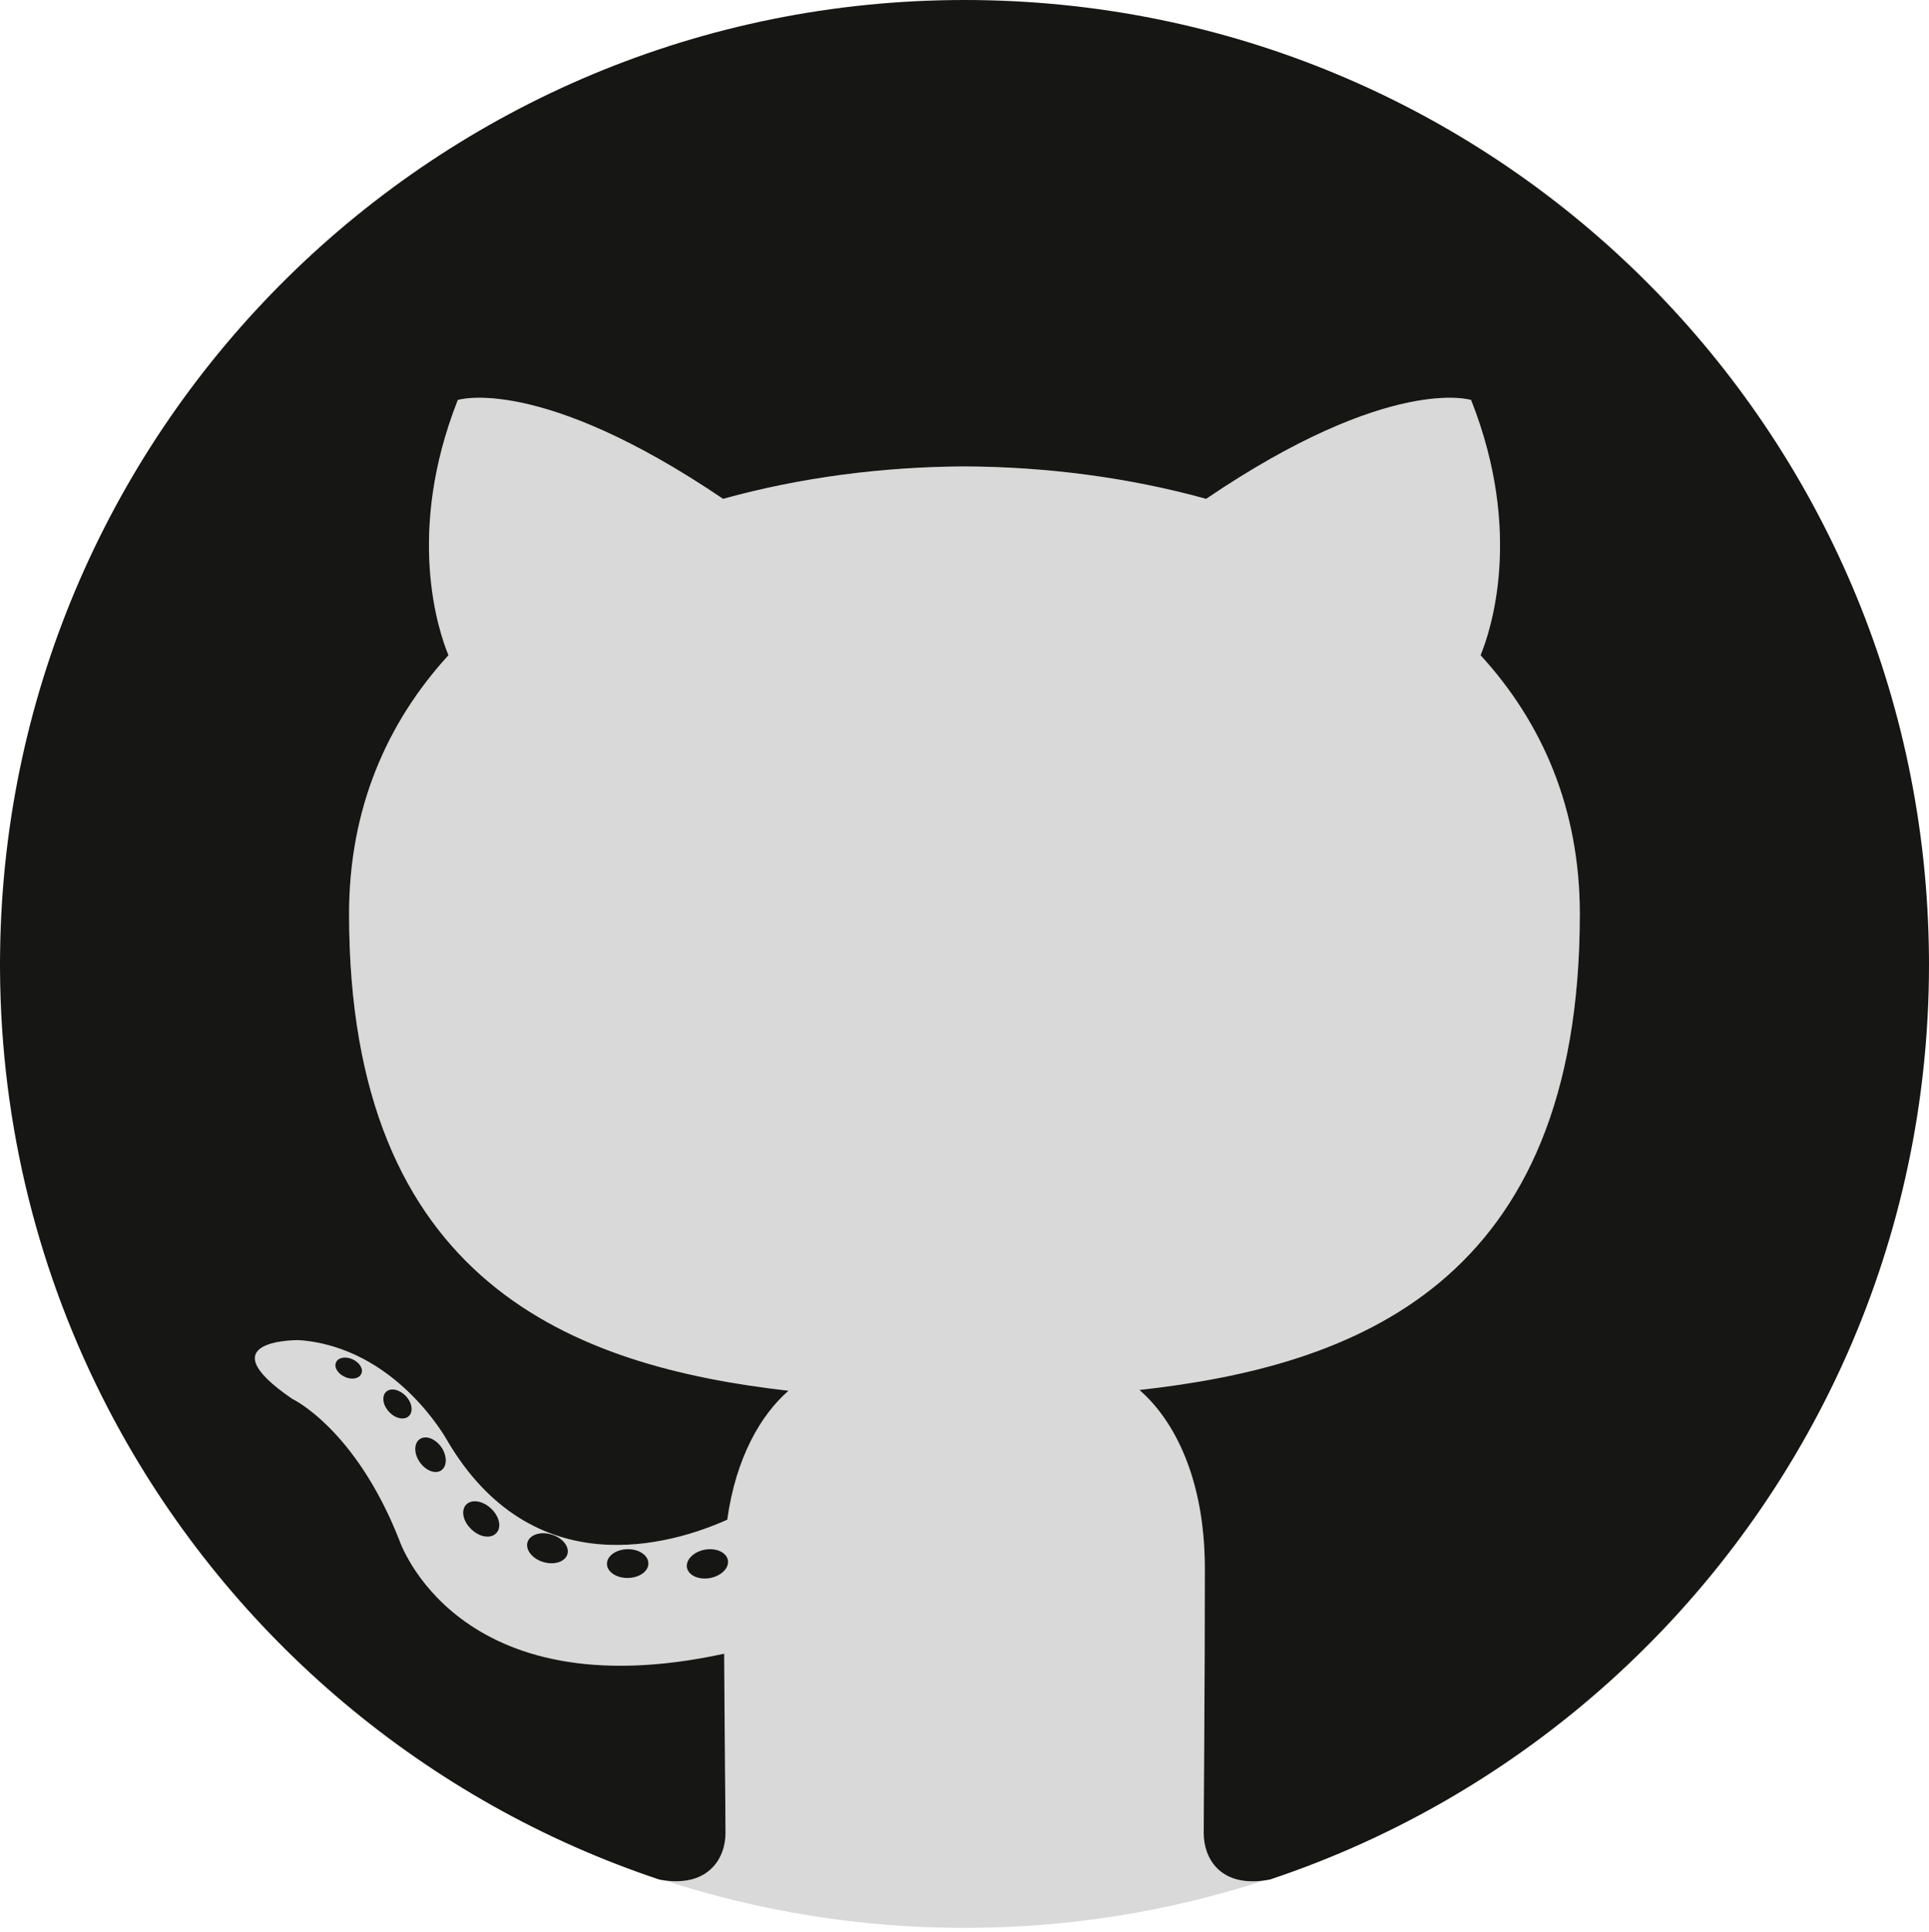 <?xml version="1.0" encoding="UTF-8"?>
<svg id="Ebene_1" xmlns="http://www.w3.org/2000/svg" version="1.1" viewBox="0 0 2490.32 2493.85">
  <!-- Generator: Adobe Illustrator 29.6.1, SVG Export Plug-In . SVG Version: 2.1.1 Build 9)  -->
  <defs>
    <style>
      .st0 {
        fill: #161614;
      }

      .st1 {
        fill: #d9d9d9;
      }
    </style>
  </defs>
  <g>
    <path class="st1" d="M2039.53,1180.15c0-135.95-48.31-247.02-128.14-334.22,12.93-31.37,55.56-158.01-12.21-329.52,0,0-104.41-33.46-342.08,127.64-99.51-27.59-206.11-41.42-311.93-41.89-105.82.46-212.34,14.29-311.66,41.89-237.95-161.11-342.51-127.64-342.51-127.64-67.61,171.51-24.99,298.15-12.06,329.52-79.66,87.2-128.3,198.28-128.3,334.22,0,477.11,290.74,583.88,567.3,615.37-35.6,31.09-67.88,86.01-79.05,166.5-71.05,31.8-251.29,86.84-362.34-103.52,0,0-65.84-119.53-190.88-128.32,0,0-121.49-1.59-8.52,75.7,0,0,81.61,38.26,138.25,182.19,0,0,73.09,222.23,419.51,146.91.53,104.05,1.69,202.14,1.69,231.83,0,31.74-21.28,68.72-78.68,60.92,121.88,39.77,252.05,61.27,387.24,61.27s265.2-21.48,387.03-61.21c-57.55,7.92-78.21-29.15-78.21-60.96,0-41.02,1.45-175.11,1.45-341.71,0-116.17-39.79-191.95-84.45-230.59,277.26-30.83,568.55-136.14,568.55-614.38ZM466.36,1773.77c-2.73,6.18-12.48,8.04-21.34,3.8-9.03-4.06-14.11-12.5-11.18-18.71,2.69-6.37,12.43-8.14,21.45-3.87,9.05,4.05,14.21,12.57,11.07,18.78ZM527.61,1828.43h0c-5.94,5.5-17.55,2.94-25.43-5.76-8.14-8.68-9.67-20.28-3.64-25.88,6.12-5.5,17.38-2.93,25.55,5.76,8.14,8.78,9.73,20.31,3.52,25.88ZM569.62,1898.35c-7.64,5.29-20.11.32-27.81-10.75-7.63-11.06-7.63-24.35.17-29.67,7.73-5.32,20.02-.54,27.83,10.45,7.62,11.26,7.62,24.54-.19,29.97ZM640.7,1979.33h-.02c-6.83,7.52-21.36,5.51-32-4.77-10.88-10.04-13.92-24.29-7.07-31.82,6.9-7.54,21.52-5.42,32.25,4.77,10.81,10.02,14.11,24.38,6.84,31.82ZM732.53,2006.67h-.01c-3,9.75-17,14.18-31.1,10.04-14.08-4.27-23.3-15.69-20.46-25.55,2.93-9.81,16.99-14.43,31.2-10,14.06,4.25,23.3,15.59,20.37,25.51ZM810.63,2037.23c-14.89.32-26.93-7.99-27.09-18.09,0-10.37,11.69-18.81,26.57-19.05,14.8-.29,26.93,7.96,26.93,18.16h.01c.35,10.28-11.61,18.8-26.42,18.98ZM916.52,2037.38c-14.45,2.64-27.83-3.54-29.68-13.48-1.8-10.27,8.69-20.56,23.12-23.22,14.73-2.56,27.9,3.47,29.78,13.65h-.01c1.78,10.02-8.52,20.31-23.21,23.05Z"/>
    <path class="st1" d="M455.29,1754.99c9.05,4.05,14.21,12.57,11.07,18.78-2.73,6.18-12.48,8.04-21.34,3.8-9.03-4.06-14.11-12.5-11.18-18.71,2.69-6.37,12.43-8.14,21.45-3.87Z"/>
    <path class="st1" d="M527.61,1828.43h0c-5.94,5.5-17.55,2.94-25.43-5.76-8.14-8.68-9.67-20.28-3.64-25.88,6.12-5.5,17.38-2.93,25.55,5.76,8.14,8.78,9.73,20.31,3.52,25.88Z"/>
    <path class="st1" d="M569.81,1868.38c7.62,11.26,7.62,24.54-.19,29.97-7.64,5.29-20.11.32-27.81-10.75-7.63-11.06-7.63-24.35.17-29.67,7.73-5.32,20.02-.54,27.83,10.45Z"/>
    <path class="st1" d="M633.86,1947.51c10.81,10.02,14.11,24.38,6.84,31.82h-.02c-6.83,7.52-21.36,5.51-32-4.77-10.88-10.04-13.92-24.29-7.07-31.82,6.9-7.54,21.52-5.42,32.25,4.77Z"/>
    <path class="st1" d="M712.16,1981.16c14.06,4.25,23.3,15.59,20.37,25.51h-.01c-3,9.75-17,14.18-31.1,10.04-14.08-4.27-23.3-15.69-20.46-25.55,2.93-9.81,16.99-14.43,31.2-10Z"/>
    <path class="st1" d="M837.04,2018.25h.01c.35,10.28-11.61,18.8-26.42,18.98-14.89.32-26.93-7.99-27.09-18.09,0-10.37,11.69-18.81,26.57-19.05,14.8-.29,26.93,7.96,26.93,18.16Z"/>
    <path class="st1" d="M939.74,2014.33h-.01c1.78,10.02-8.52,20.31-23.21,23.05-14.45,2.64-27.83-3.54-29.68-13.48-1.8-10.27,8.69-20.56,23.12-23.22,14.73-2.56,27.9,3.47,29.78,13.65Z"/>
  </g>
  <g>
    <path class="st0" d="M2490.32,1245.19c0,178.31-37.46,347.86-104.93,501.19-2.7,6.14-5.45,12.25-8.25,18.33-142.83,310.79-409.88,552.61-737.62,661.86-2.51.49-4.95.89-7.33,1.22-57.55,7.92-78.21-29.15-78.21-60.96,0-41.02,1.45-175.11,1.45-341.71,0-116.17-39.79-191.95-84.45-230.59,277.26-30.83,568.55-136.14,568.55-614.38,0-135.95-48.31-247.02-128.14-334.22,12.93-31.37,55.56-158.01-12.21-329.52,0,0-104.41-33.46-342.08,127.64-99.51-27.59-206.11-41.42-311.93-41.89-105.82.46-212.34,14.29-311.66,41.89-237.95-161.11-342.51-127.64-342.51-127.64-67.61,171.51-24.99,298.15-12.06,329.52-79.66,87.2-128.3,198.28-128.3,334.22,0,477.11,290.74,583.88,567.3,615.37-35.6,31.09-67.88,86.01-79.05,166.5-71.05,31.8-251.29,86.84-362.34-103.52,0,0-65.84-119.53-190.88-128.32,0,0-121.49-1.59-8.52,75.7,0,0,81.61,38.26,138.25,182.19,0,0,73.09,222.23,419.51,146.91.53,104.05,1.69,202.14,1.69,231.83,0,31.74-21.28,68.72-78.68,60.92-2.08-.28-4.22-.62-6.4-1.02-301.48-100.33-551.73-312.84-701.24-588.04-2-3.69-3.99-7.38-5.95-11.09-.86-1.62-1.71-3.24-2.56-4.86-.94-1.78-1.87-3.56-2.79-5.34C51.1,1647.84,1.05,1455.53.02,1251.61c-.01-2.14-.02-4.29-.02-6.44,0-1.76,0-3.52.02-5.28.02-4.41.07-8.82.14-13.22C10.05,547.5,563.75,0,1245.17,0s1231.36,543.81,1244.87,1219.8c.09,4.38.16,8.76.21,13.15.03,1.51.04,3.02.04,4.54.02,2.56.03,5.13.03,7.7Z"/>
    <path class="st0" d="M939.73,2014.33h.01c-1.88-10.18-15.05-16.21-29.78-13.65-14.43,2.66-24.92,12.95-23.12,23.22,1.85,9.94,15.23,16.12,29.68,13.48,14.69-2.74,24.99-13.03,23.21-23.05ZM837.04,2018.25c0-10.2-12.13-18.45-26.93-18.16-14.88.24-26.57,8.68-26.57,19.05.16,10.1,12.2,18.41,27.09,18.09,14.81-.18,26.77-8.7,26.42-18.97h-.01ZM712.16,1981.16c-14.21-4.43-28.27.19-31.2,10-2.84,9.86,6.38,21.28,20.46,25.55,14.1,4.14,28.1-.29,31.1-10.04h.01c2.93-9.92-6.31-21.26-20.37-25.51ZM633.86,1947.51c-10.73-10.19-25.35-12.31-32.25-4.77-6.85,7.53-3.81,21.78,7.07,31.82,10.64,10.28,25.17,12.29,32,4.77h.02c7.27-7.44,3.97-21.8-6.84-31.82ZM569.81,1868.38c-7.81-10.99-20.1-15.77-27.83-10.45-7.8,5.32-7.8,18.61-.17,29.67,7.7,11.07,20.17,16.04,27.81,10.75,7.81-5.43,7.81-18.71.19-29.97ZM524.09,1802.55c-8.17-8.69-19.43-11.26-25.55-5.76-6.03,5.6-4.5,17.2,3.64,25.88,7.88,8.7,19.49,11.26,25.43,5.75h0c6.21-5.56,4.62-17.09-3.52-25.87ZM455.29,1754.99c-9.02-4.27-18.76-2.5-21.45,3.87-2.93,6.21,2.15,14.65,11.18,18.71,8.86,4.24,18.61,2.38,21.34-3.8,3.14-6.21-2.02-14.73-11.07-18.78Z"/>
  </g>
</svg>
